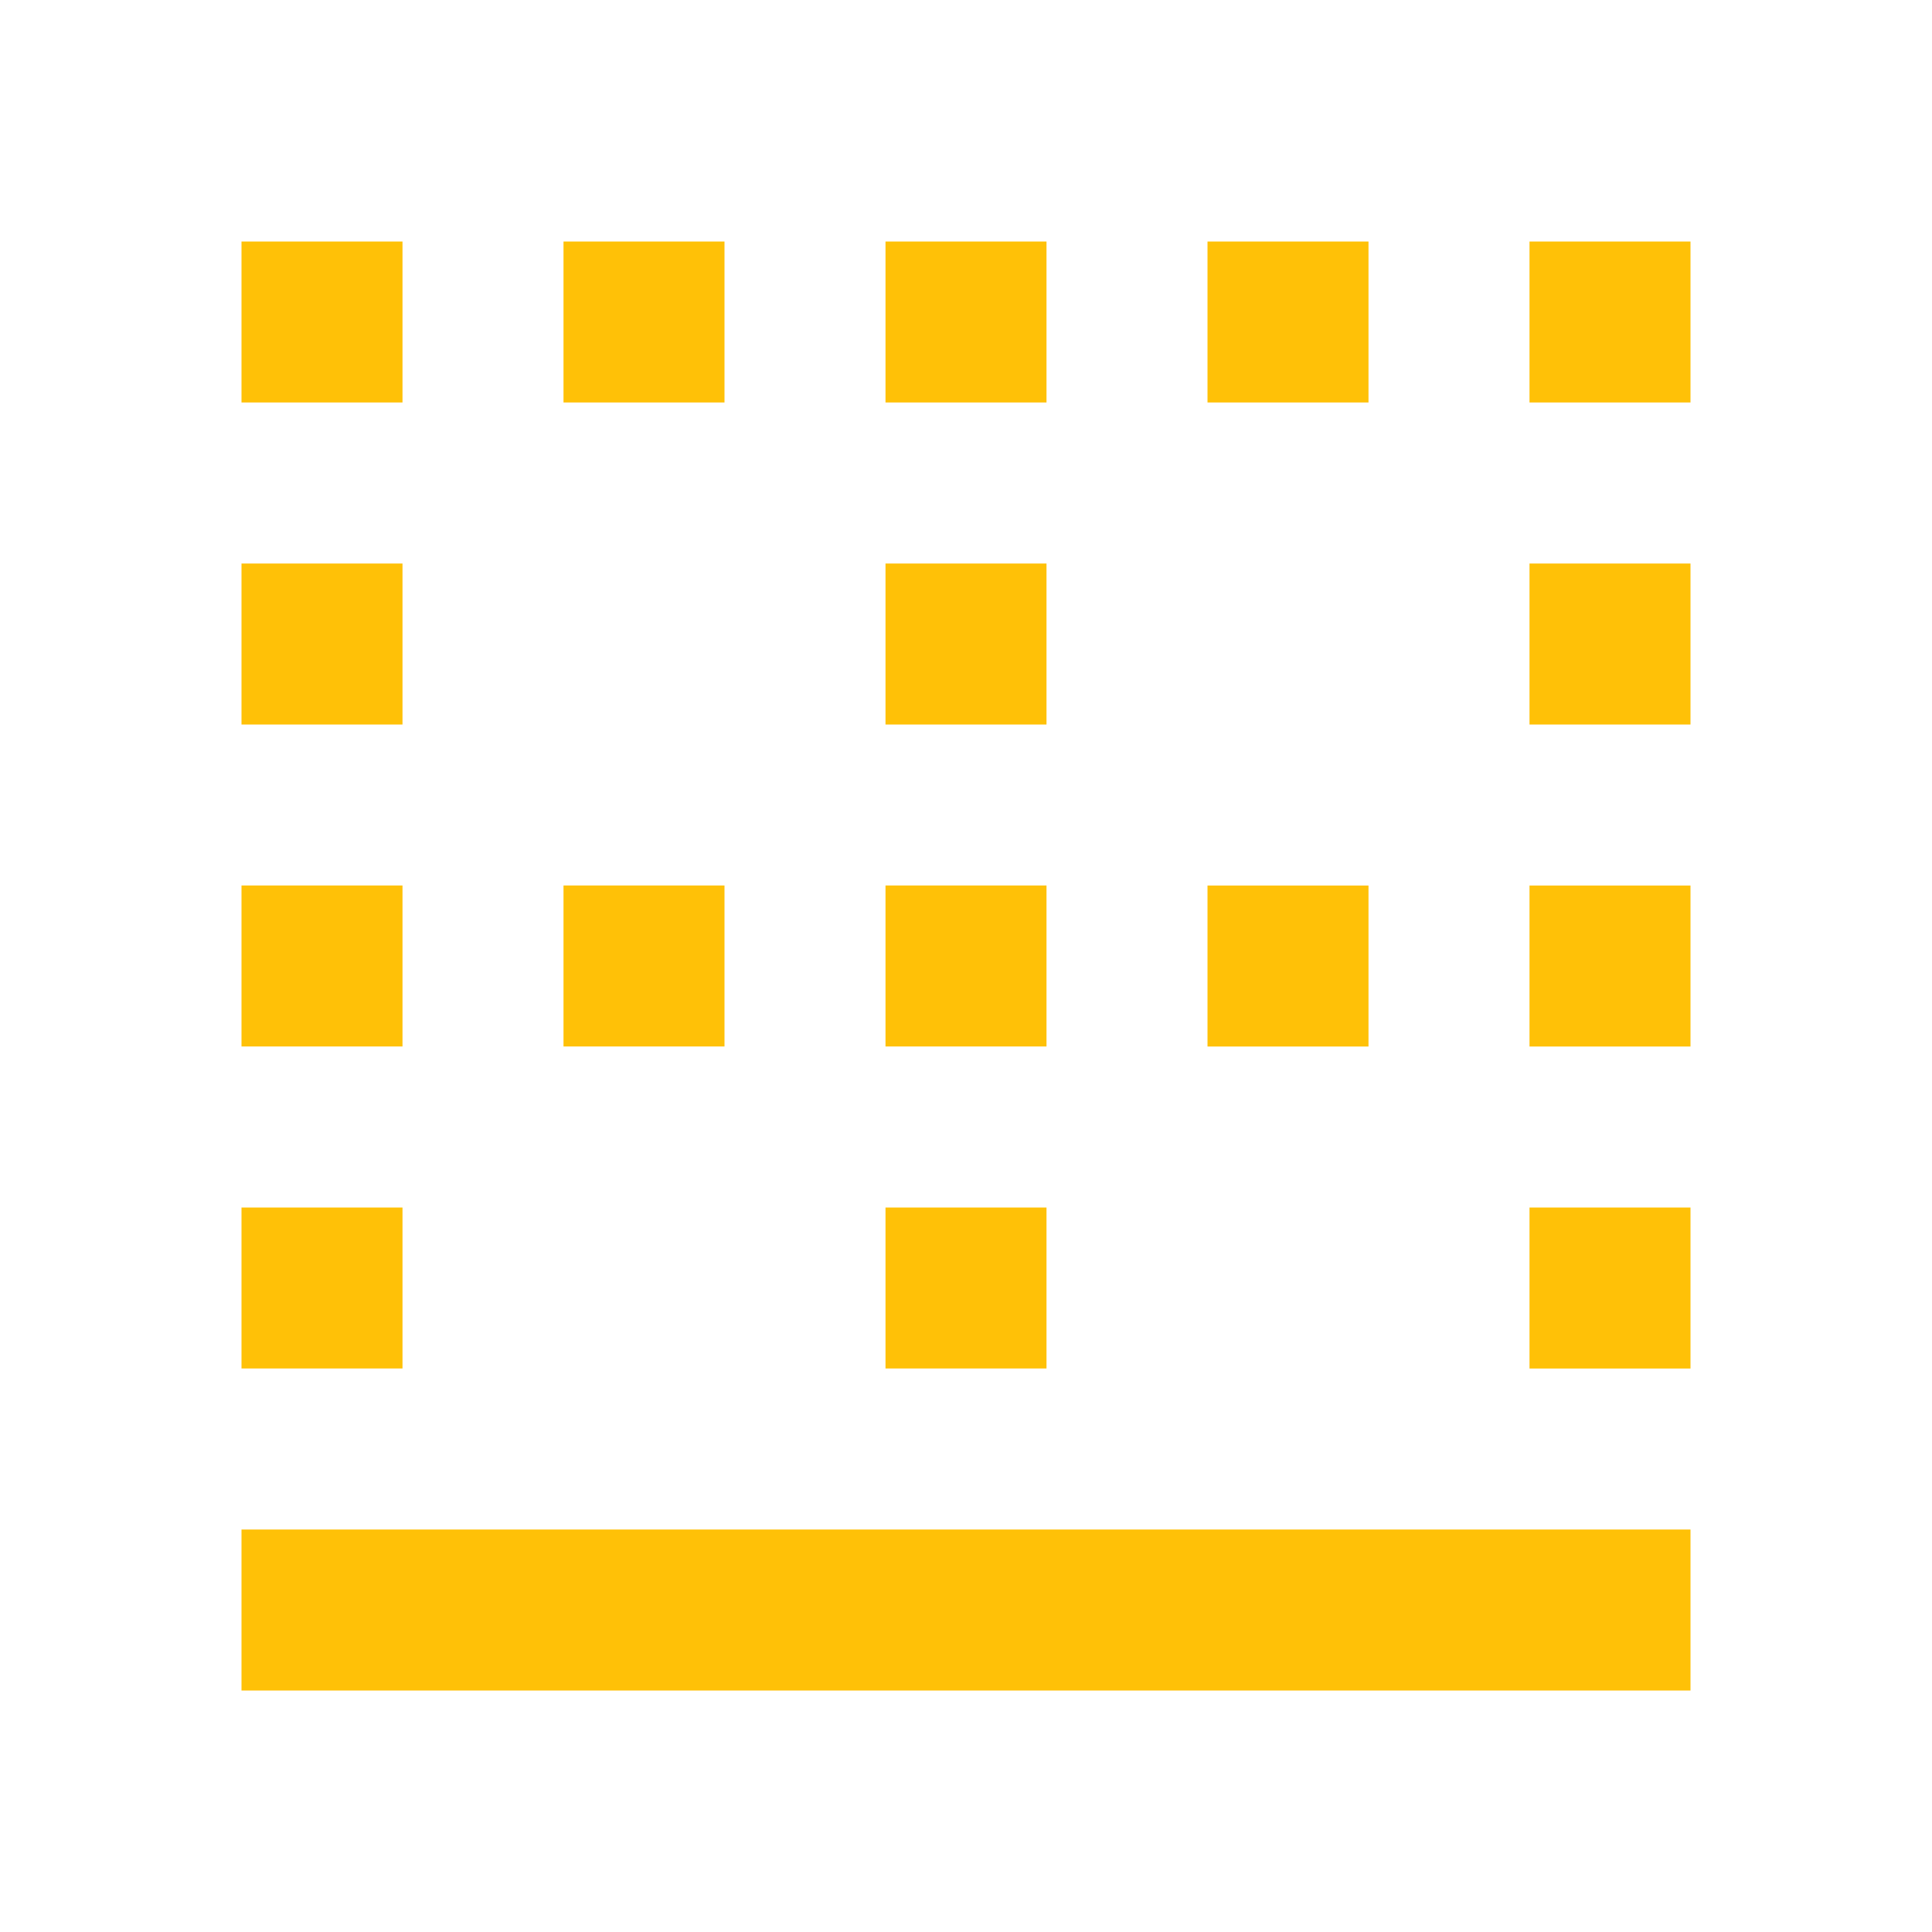 <svg fill="#FFC107" xmlns="http://www.w3.org/2000/svg" width="48" height="48" viewBox="0 0 48 48"><path d="M18 22h-4v4h4v-4zm8 8h-4v4h4v-4zM18 6h-4v4h4V6zm8 16h-4v4h4v-4zM10 6H6v4h4V6zm16 8h-4v4h4v-4zm8 8h-4v4h4v-4zM26 6h-4v4h4V6zm8 0h-4v4h4V6zm4 20h4v-4h-4v4zm0 8h4v-4h-4v4zM10 14H6v4h4v-4zm28-8v4h4V6h-4zm0 12h4v-4h-4v4zm-28 4H6v4h4v-4zM6 42h36v-4H6v4zm4-12H6v4h4v-4z"/></svg>
